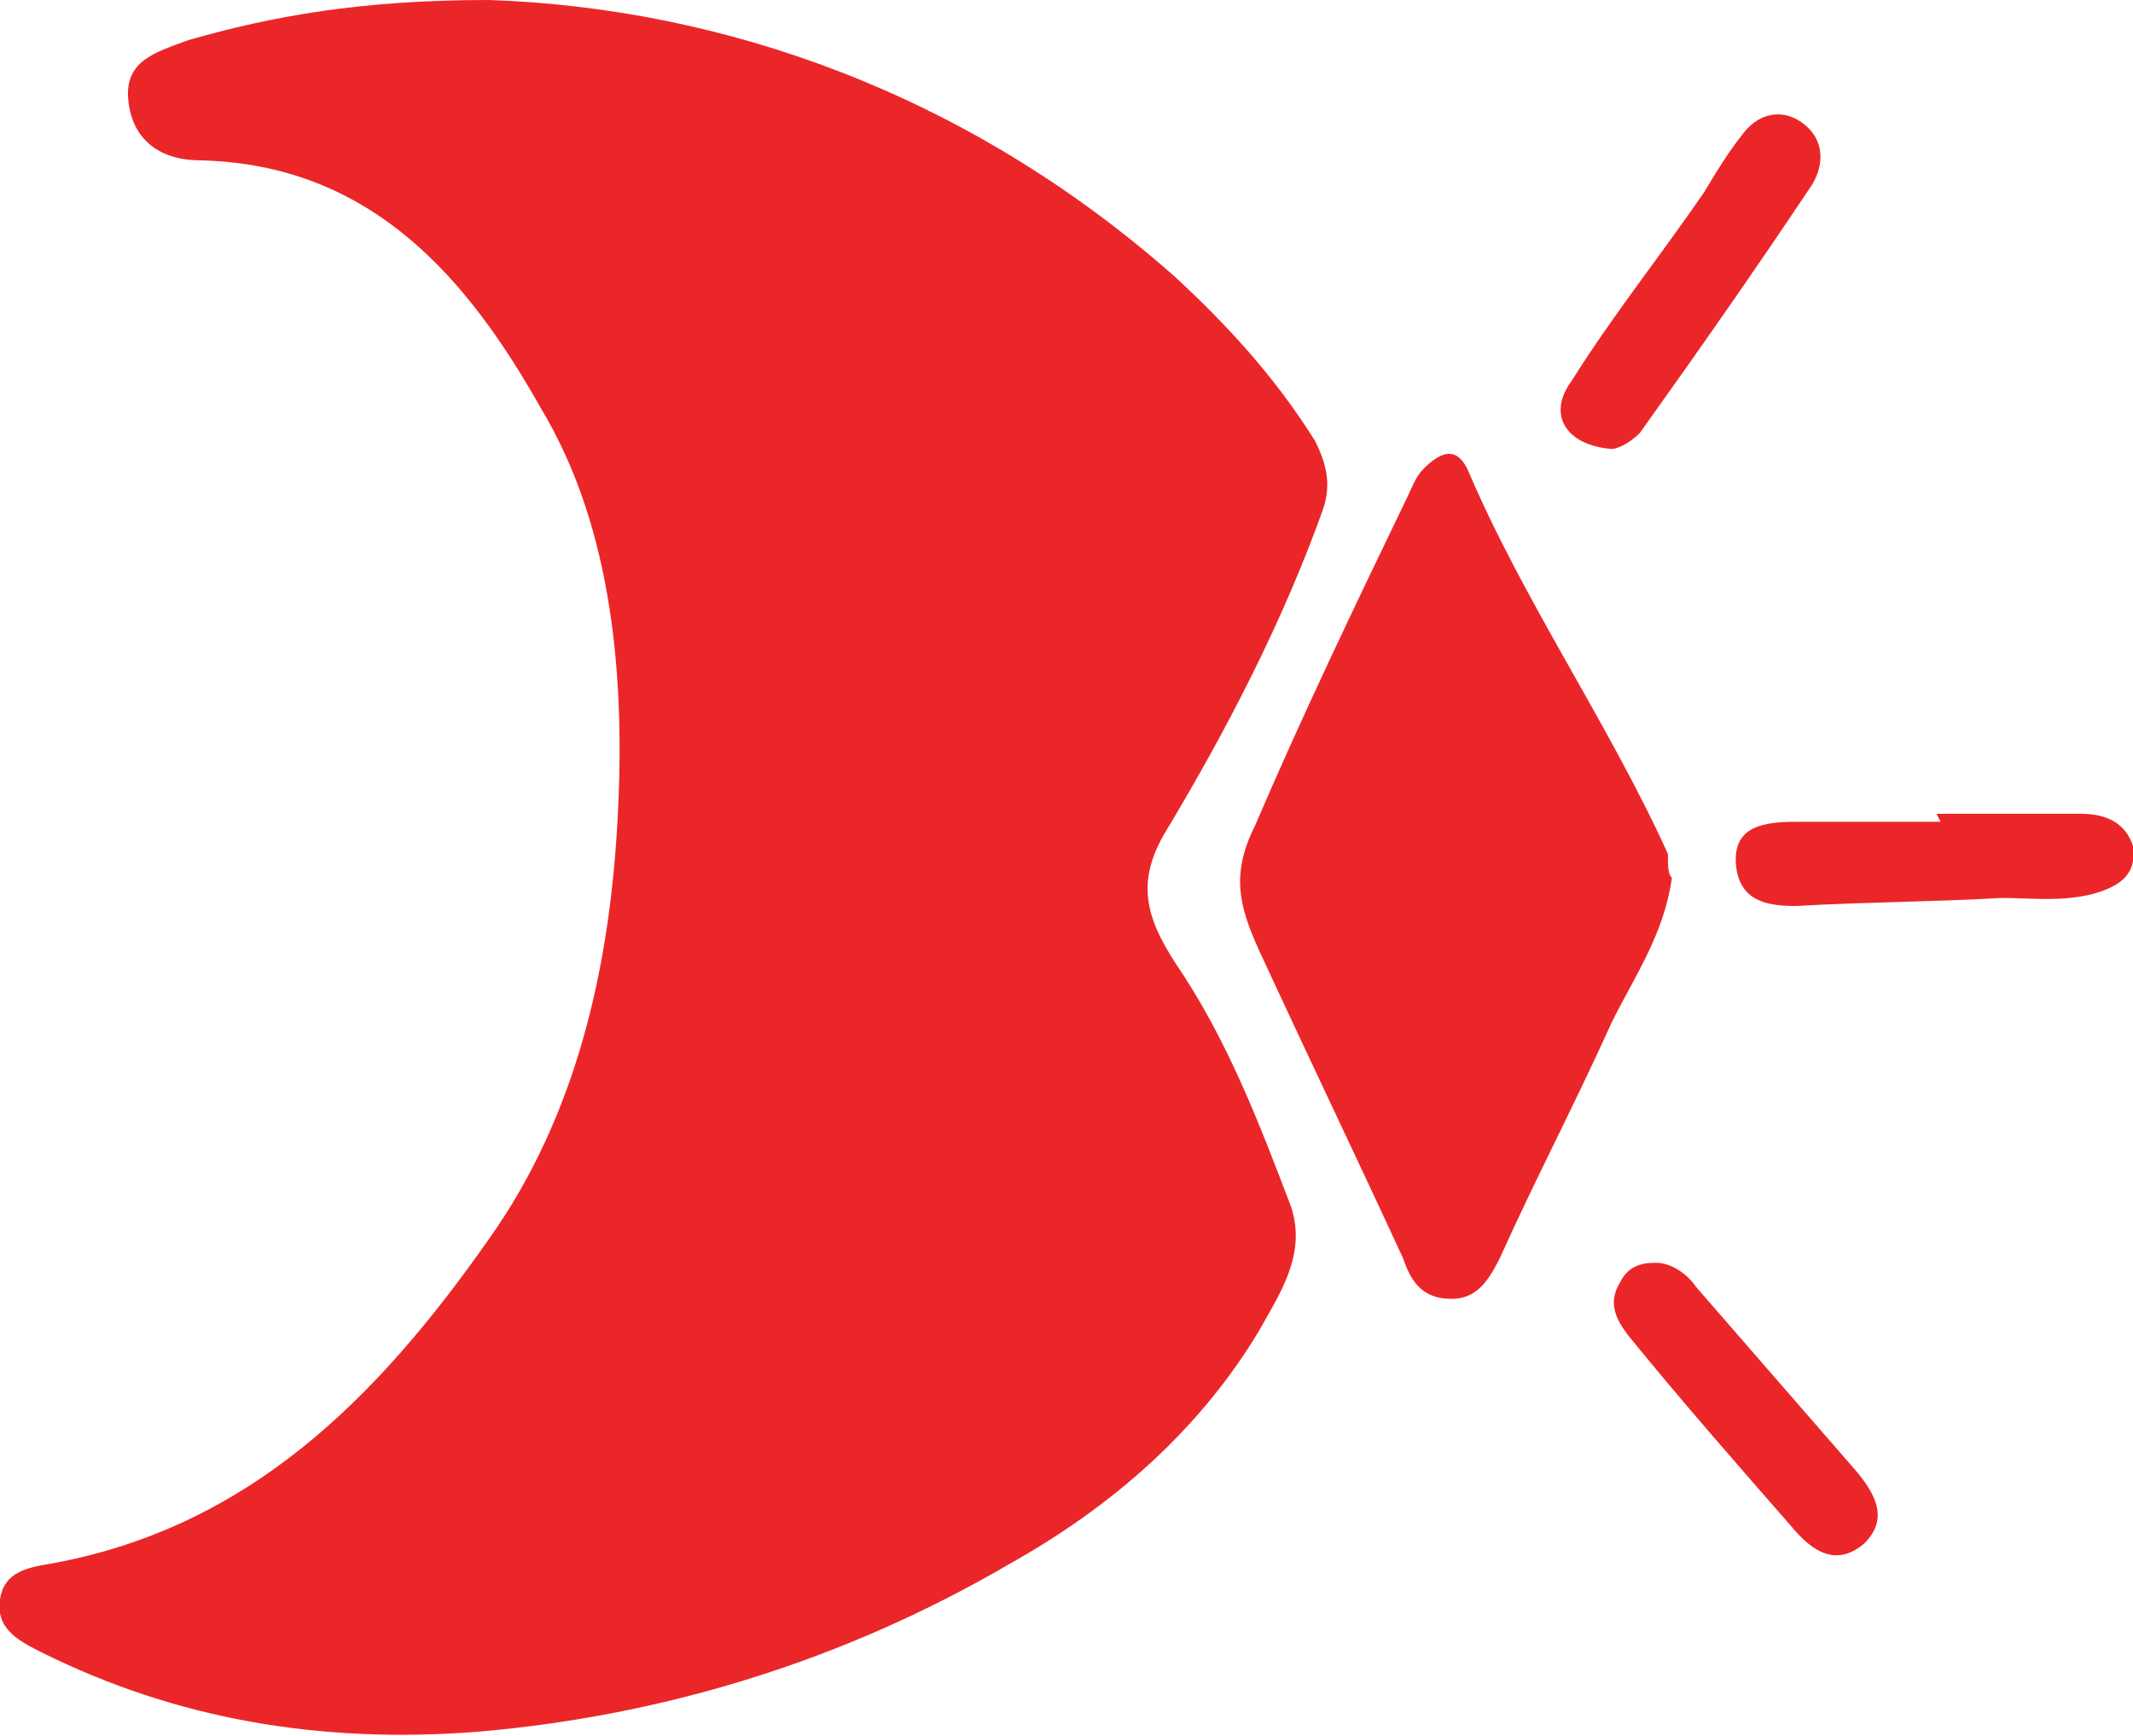 <?xml version="1.0" encoding="utf-8"?>
<!-- Generator: Adobe Illustrator 26.2.1, SVG Export Plug-In . SVG Version: 6.00 Build 0)  -->
<svg version="1.1" id="Layer_1" xmlns="http://www.w3.org/2000/svg" xmlns:xlink="http://www.w3.org/1999/xlink" x="0px" y="0px"
	 viewBox="0 0 53.2 43.3" style="enable-background:new 0 0 53.2 43.3;" xml:space="preserve">
<style type="text/css">
	.st0{fill:#EB2629;}
</style>
<g id="Layer_1_00000173866064088161305530000010126617490342134179_">
</g>
<g id="Layer_2_00000157297662803635788590000016630829342369223331_">
	<g id="Layer_1-2">
		<g>
			<path class="st0" d="M12.2,0C18,0.2,24.1,2.3,29.3,6.9c1.3,1.2,2.5,2.5,3.5,4.1c0.3,0.6,0.4,1.1,0.2,1.7c-1,2.8-2.4,5.5-3.9,8
				c-0.8,1.3-0.5,2.2,0.2,3.3c1.3,1.9,2.1,4,2.9,6.1c0.4,1.2-0.3,2.2-0.8,3.1c-1.5,2.5-3.7,4.4-6.2,5.8c-4.1,2.4-8.6,3.8-13.3,4.2
				C8,43.5,4.4,42.9,1,41.2c-0.6-0.3-1.1-0.6-1-1.3c0.1-0.7,0.7-0.8,1.3-0.9c4.9-0.9,8.1-4.1,10.9-8.1c2.2-3.1,3-6.8,3.2-10.4
				c0.2-3.5-0.1-7.3-1.9-10.3C11.7,7,9.3,4.1,5,4C4,4,3.3,3.5,3.2,2.5C3.1,1.5,3.9,1.3,4.7,1C6.8,0.4,9,0,12.2,0z"/>
			<path class="st0" d="M41.7,21.9c-0.2,1.4-0.9,2.4-1.5,3.6c-0.9,2-1.9,3.9-2.8,5.9c-0.3,0.6-0.6,1-1.2,1c-0.7,0-1-0.4-1.2-1
				c-1.2-2.6-2.4-5.1-3.6-7.7c-0.5-1.1-0.7-1.9-0.1-3.1c1.2-2.8,2.5-5.5,3.8-8.2c0.1-0.2,0.2-0.5,0.4-0.7c0.4-0.4,0.8-0.6,1.1,0
				c1.4,3.3,3.5,6.3,5,9.6C41.6,21.6,41.6,21.8,41.7,21.9z"/>
			<path class="st0" d="M48.3,20.3c1.2,0,2.4,0,3.6,0c0.6,0,1.1,0.2,1.3,0.8c0.1,0.7-0.3,1-1,1.2c-0.8,0.2-1.5,0.1-2.3,0.1
				c-1.7,0.1-3.4,0.1-5.1,0.2c-0.7,0-1.4-0.1-1.5-1c-0.1-1,0.7-1.1,1.5-1.1c1.2,0,2.4,0,3.6,0L48.3,20.3L48.3,20.3z"/>
			<path class="st0" d="M40.2,11.2c-1.2-0.1-1.6-0.9-1-1.7c1-1.6,2.2-3.1,3.3-4.7c0.3-0.5,0.6-1,1-1.5c0.4-0.5,1-0.6,1.5-0.2
				c0.5,0.4,0.5,1,0.2,1.5c-1.4,2.1-2.8,4.1-4.3,6.2C40.6,11.1,40.3,11.2,40.2,11.2L40.2,11.2z"/>
			<path class="st0" d="M41.3,31.5c0.4,0,0.8,0.3,1,0.6c1.3,1.5,2.7,3.1,4,4.6c0.5,0.6,0.8,1.2,0.2,1.8c-0.7,0.6-1.3,0.2-1.8-0.4
				c-1.4-1.6-2.8-3.2-4.1-4.8c-0.3-0.4-0.5-0.8-0.2-1.3C40.6,31.6,40.9,31.5,41.3,31.5L41.3,31.5z"/>
		</g>
	</g>
</g>
</svg>
